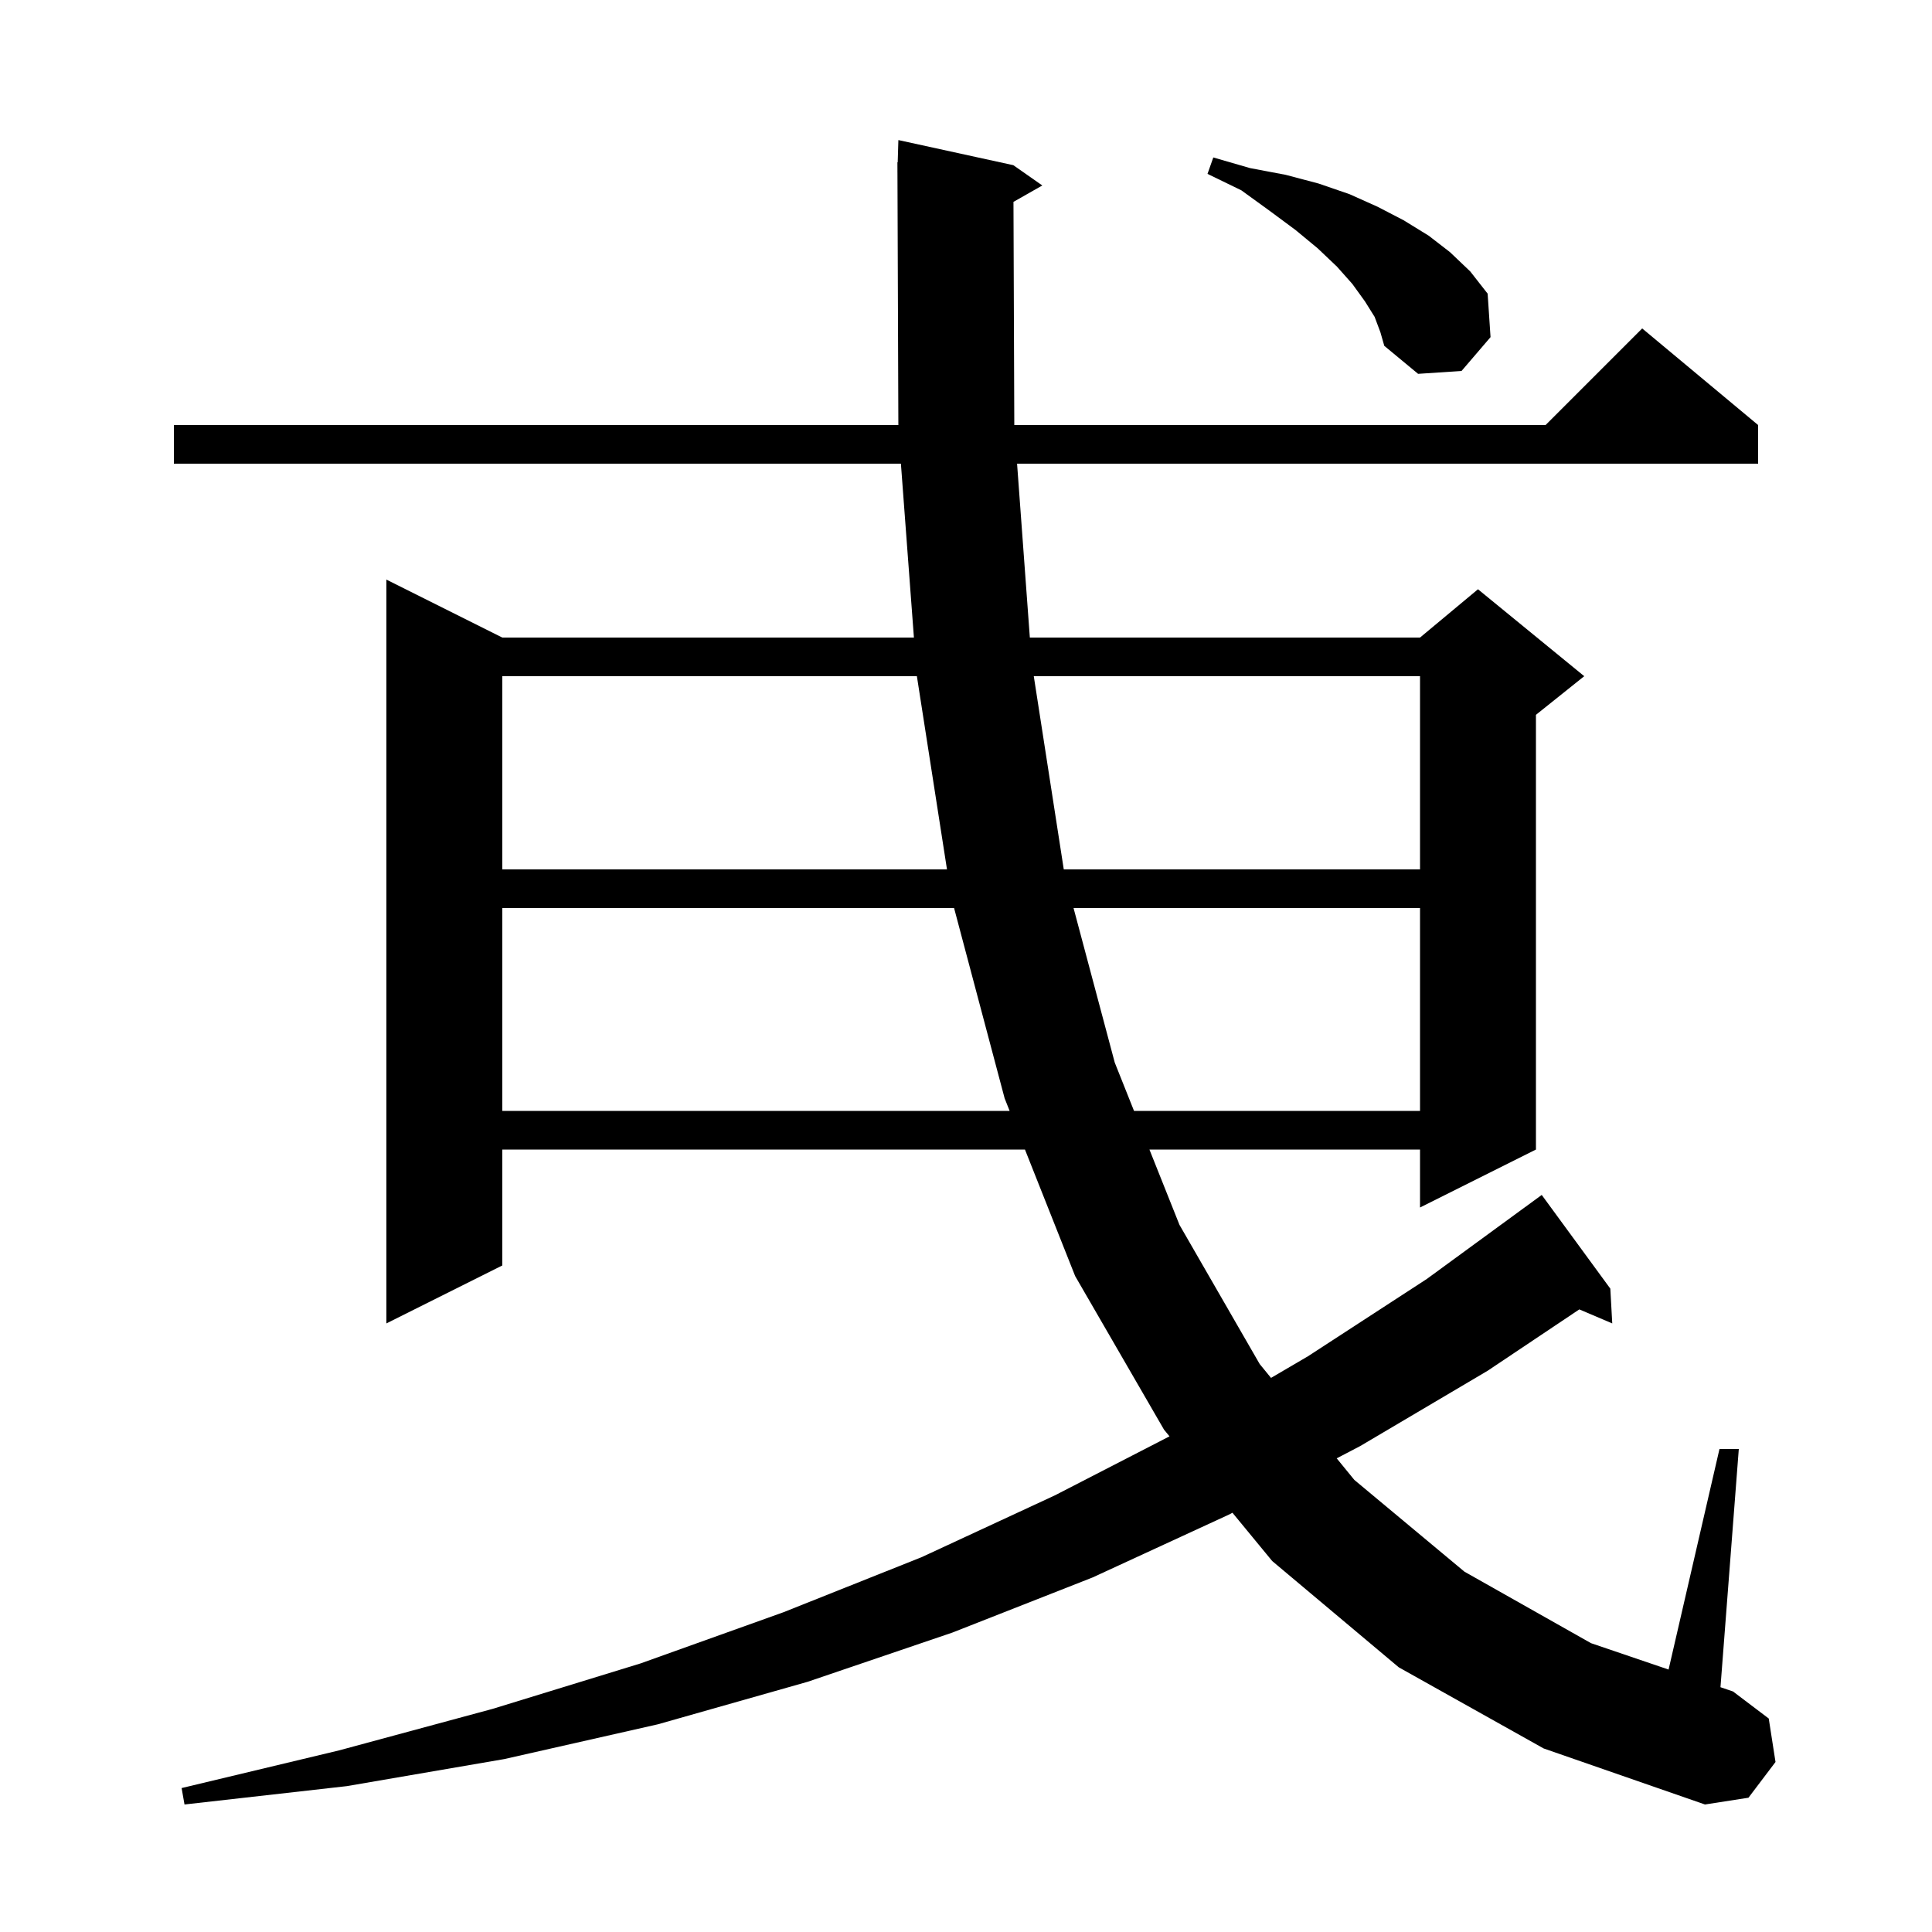 <svg xmlns="http://www.w3.org/2000/svg" xmlns:xlink="http://www.w3.org/1999/xlink" version="1.1" baseProfile="full" viewBox="0 0 200 200" width="200" height="200">
<g fill="black">
<path d="M 144.8 172.6 L 131.7 161.6 L 127.583 156.6 L 127.2 156.8 L 113.1 163.3 L 98.6 169.0 L 83.6 174.1 L 68.1 178.5 L 52.2 182.1 L 35.9 184.9 L 19.1 186.8 L 18.8 185.1 L 35.1 181.2 L 51.0 176.9 L 66.3 172.2 L 81.1 166.9 L 95.4 161.2 L 109.2 154.8 L 121.068 148.689 L 120.5 148.0 L 111.3 132.1 L 106.103 119.0 L 52.0 119.0 L 52.0 131.0 L 40.0 137.0 L 40.0 60.0 L 52.0 66.0 L 94.608 66.0 L 93.262 48.0 L 18.0 48.0 L 18.0 44.0 L 92.998 44.0 L 92.904 17.8 L 92.9 17.8 L 92.903 17.694 L 92.9 16.8 L 92.93 16.801 L 93.0 14.5 L 104.9 17.1 L 107.9 19.2 L 104.914 20.898 L 105 44.0 L 160.0 44.0 L 170.0 34.0 L 182.0 44.0 L 182.0 48.0 L 105.287 48.0 L 106.609 66.0 L 147.0 66.0 L 153.0 61.0 L 164.0 70.0 L 159.0 74.0 L 159.0 119.0 L 147.0 125.0 L 147.0 119.0 L 118.989 119.0 L 122.1 126.8 L 130.4 141.2 L 131.576 142.64 L 135.4 140.4 L 147.7 132.4 L 159.6 123.7 L 166.7 133.4 L 166.9 137.0 L 163.491 135.548 L 154.0 141.9 L 140.8 149.7 L 138.375 150.966 L 140.2 153.2 L 151.6 162.7 L 164.7 170.1 L 172.731 172.832 L 178.0 150.0 L 180.0 150.0 L 178.103 174.659 L 179.4 175.1 L 183.1 177.9 L 183.8 182.4 L 181.0 186.1 L 176.5 186.8 L 159.8 181.0 Z M 52.0 94.0 L 52.0 115.0 L 104.516 115.0 L 104.0 113.7 L 98.766 94.0 Z M 111.133 94.0 L 115.4 110.0 L 117.394 115.0 L 147.0 115.0 L 147.0 94.0 Z M 52.0 70.0 L 52.0 90.0 L 98.032 90.0 L 94.916 70.0 Z M 107.017 70.0 L 110.122 90.0 L 147.0 90.0 L 147.0 70.0 Z M 142.3 32.8 L 141.3 31.2 L 140.0 29.4 L 138.4 27.6 L 136.4 25.7 L 134.1 23.8 L 131.4 21.8 L 128.5 19.7 L 125.0 18.0 L 125.6 16.3 L 129.4 17.4 L 133.1 18.1 L 136.5 19.0 L 139.7 20.1 L 142.6 21.4 L 145.3 22.8 L 147.9 24.4 L 150.1 26.1 L 152.2 28.1 L 154.0 30.4 L 154.3 34.9 L 151.3 38.4 L 146.8 38.7 L 143.3 35.8 L 142.9 34.4 Z " />
</g>
</svg>
